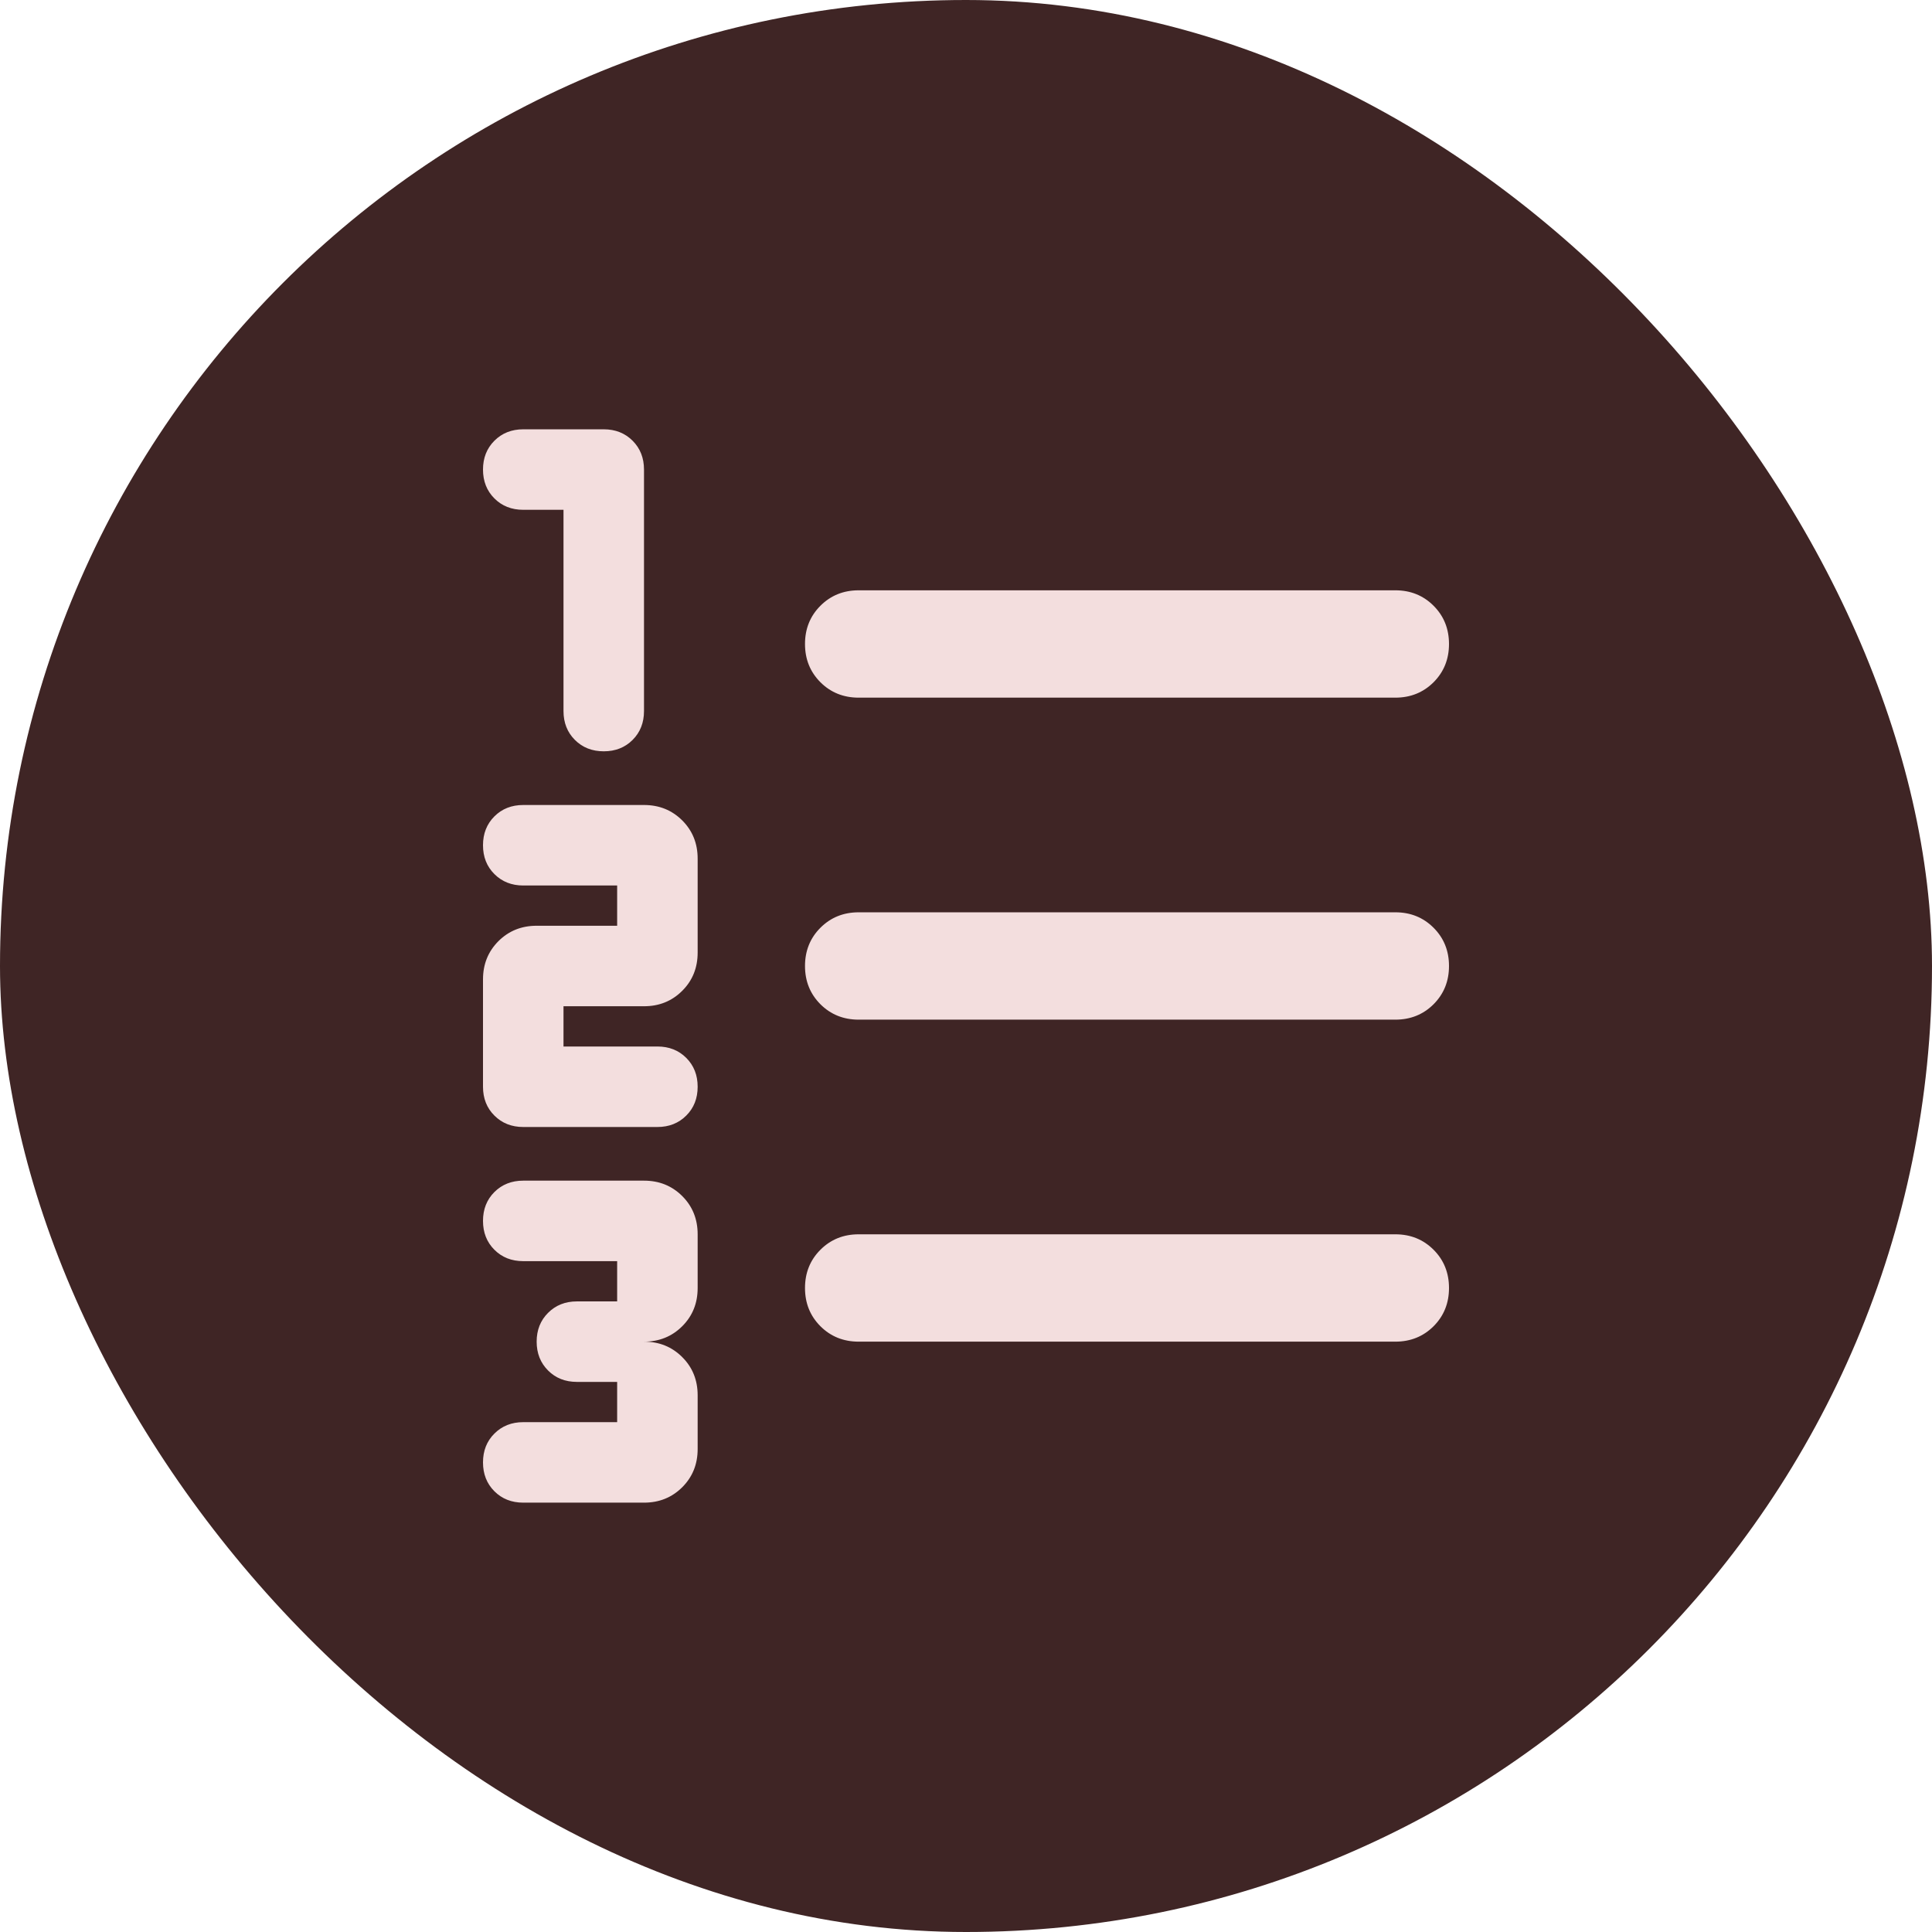 <svg width="48" height="48" viewBox="0 0 48 48" fill="none" xmlns="http://www.w3.org/2000/svg">
<rect width="48" height="48" rx="24" fill="#3F2525"/>
<mask id="mask0_1_993" style="mask-type:alpha" maskUnits="userSpaceOnUse" x="8" y="8" width="32" height="32">
<rect x="8" y="8" width="32" height="32" fill="#D9D9D9"/>
</mask>
<g mask="url(#mask0_1_993)">
<path d="M13 37.333C12.711 37.333 12.472 37.239 12.283 37.05C12.094 36.861 12 36.622 12 36.333C12 36.044 12.094 35.805 12.283 35.617C12.472 35.428 12.711 35.333 13 35.333H15.333V34.333H14.333C14.044 34.333 13.806 34.239 13.617 34.05C13.428 33.861 13.333 33.622 13.333 33.333C13.333 33.044 13.428 32.805 13.617 32.617C13.806 32.428 14.044 32.333 14.333 32.333H15.333V31.333H13C12.711 31.333 12.472 31.239 12.283 31.05C12.094 30.861 12 30.622 12 30.333C12 30.044 12.094 29.805 12.283 29.616C12.472 29.428 12.711 29.333 13 29.333H16C16.378 29.333 16.694 29.461 16.95 29.716C17.206 29.972 17.333 30.289 17.333 30.666V32C17.333 32.378 17.206 32.694 16.95 32.95C16.694 33.205 16.378 33.333 16 33.333C16.378 33.333 16.694 33.461 16.95 33.717C17.206 33.972 17.333 34.289 17.333 34.666V36C17.333 36.378 17.206 36.694 16.95 36.95C16.694 37.205 16.378 37.333 16 37.333H13ZM13 28C12.711 28 12.472 27.905 12.283 27.716C12.094 27.528 12 27.289 12 27V24.333C12 23.955 12.128 23.639 12.383 23.383C12.639 23.128 12.956 23 13.333 23H15.333V22H13C12.711 22 12.472 21.905 12.283 21.716C12.094 21.528 12 21.289 12 21C12 20.711 12.094 20.472 12.283 20.283C12.472 20.094 12.711 20 13 20H16C16.378 20 16.694 20.128 16.95 20.383C17.206 20.639 17.333 20.955 17.333 21.333V23.666C17.333 24.044 17.206 24.361 16.95 24.616C16.694 24.872 16.378 25 16 25H14V26H16.333C16.622 26 16.861 26.094 17.05 26.283C17.239 26.472 17.333 26.711 17.333 27C17.333 27.289 17.239 27.528 17.05 27.716C16.861 27.905 16.622 28 16.333 28H13ZM15 18.666C14.711 18.666 14.472 18.572 14.283 18.383C14.094 18.194 14 17.955 14 17.666V12.666H13C12.711 12.666 12.472 12.572 12.283 12.383C12.094 12.194 12 11.955 12 11.666C12 11.378 12.094 11.139 12.283 10.95C12.472 10.761 12.711 10.666 13 10.666H15C15.289 10.666 15.528 10.761 15.717 10.95C15.906 11.139 16 11.378 16 11.666V17.666C16 17.955 15.906 18.194 15.717 18.383C15.528 18.572 15.289 18.666 15 18.666ZM21.333 33.333C20.956 33.333 20.639 33.205 20.383 32.95C20.128 32.694 20 32.378 20 32C20 31.622 20.128 31.305 20.383 31.05C20.639 30.794 20.956 30.666 21.333 30.666H34.667C35.044 30.666 35.361 30.794 35.617 31.05C35.872 31.305 36 31.622 36 32C36 32.378 35.872 32.694 35.617 32.95C35.361 33.205 35.044 33.333 34.667 33.333H21.333ZM21.333 25.333C20.956 25.333 20.639 25.205 20.383 24.95C20.128 24.694 20 24.378 20 24C20 23.622 20.128 23.305 20.383 23.05C20.639 22.794 20.956 22.666 21.333 22.666H34.667C35.044 22.666 35.361 22.794 35.617 23.05C35.872 23.305 36 23.622 36 24C36 24.378 35.872 24.694 35.617 24.95C35.361 25.205 35.044 25.333 34.667 25.333H21.333ZM21.333 17.333C20.956 17.333 20.639 17.205 20.383 16.95C20.128 16.694 20 16.378 20 16C20 15.622 20.128 15.305 20.383 15.05C20.639 14.794 20.956 14.666 21.333 14.666H34.667C35.044 14.666 35.361 14.794 35.617 15.05C35.872 15.305 36 15.622 36 16C36 16.378 35.872 16.694 35.617 16.95C35.361 17.205 35.044 17.333 34.667 17.333H21.333Z" fill="#F3DEDE"/>
</g>
</svg>
